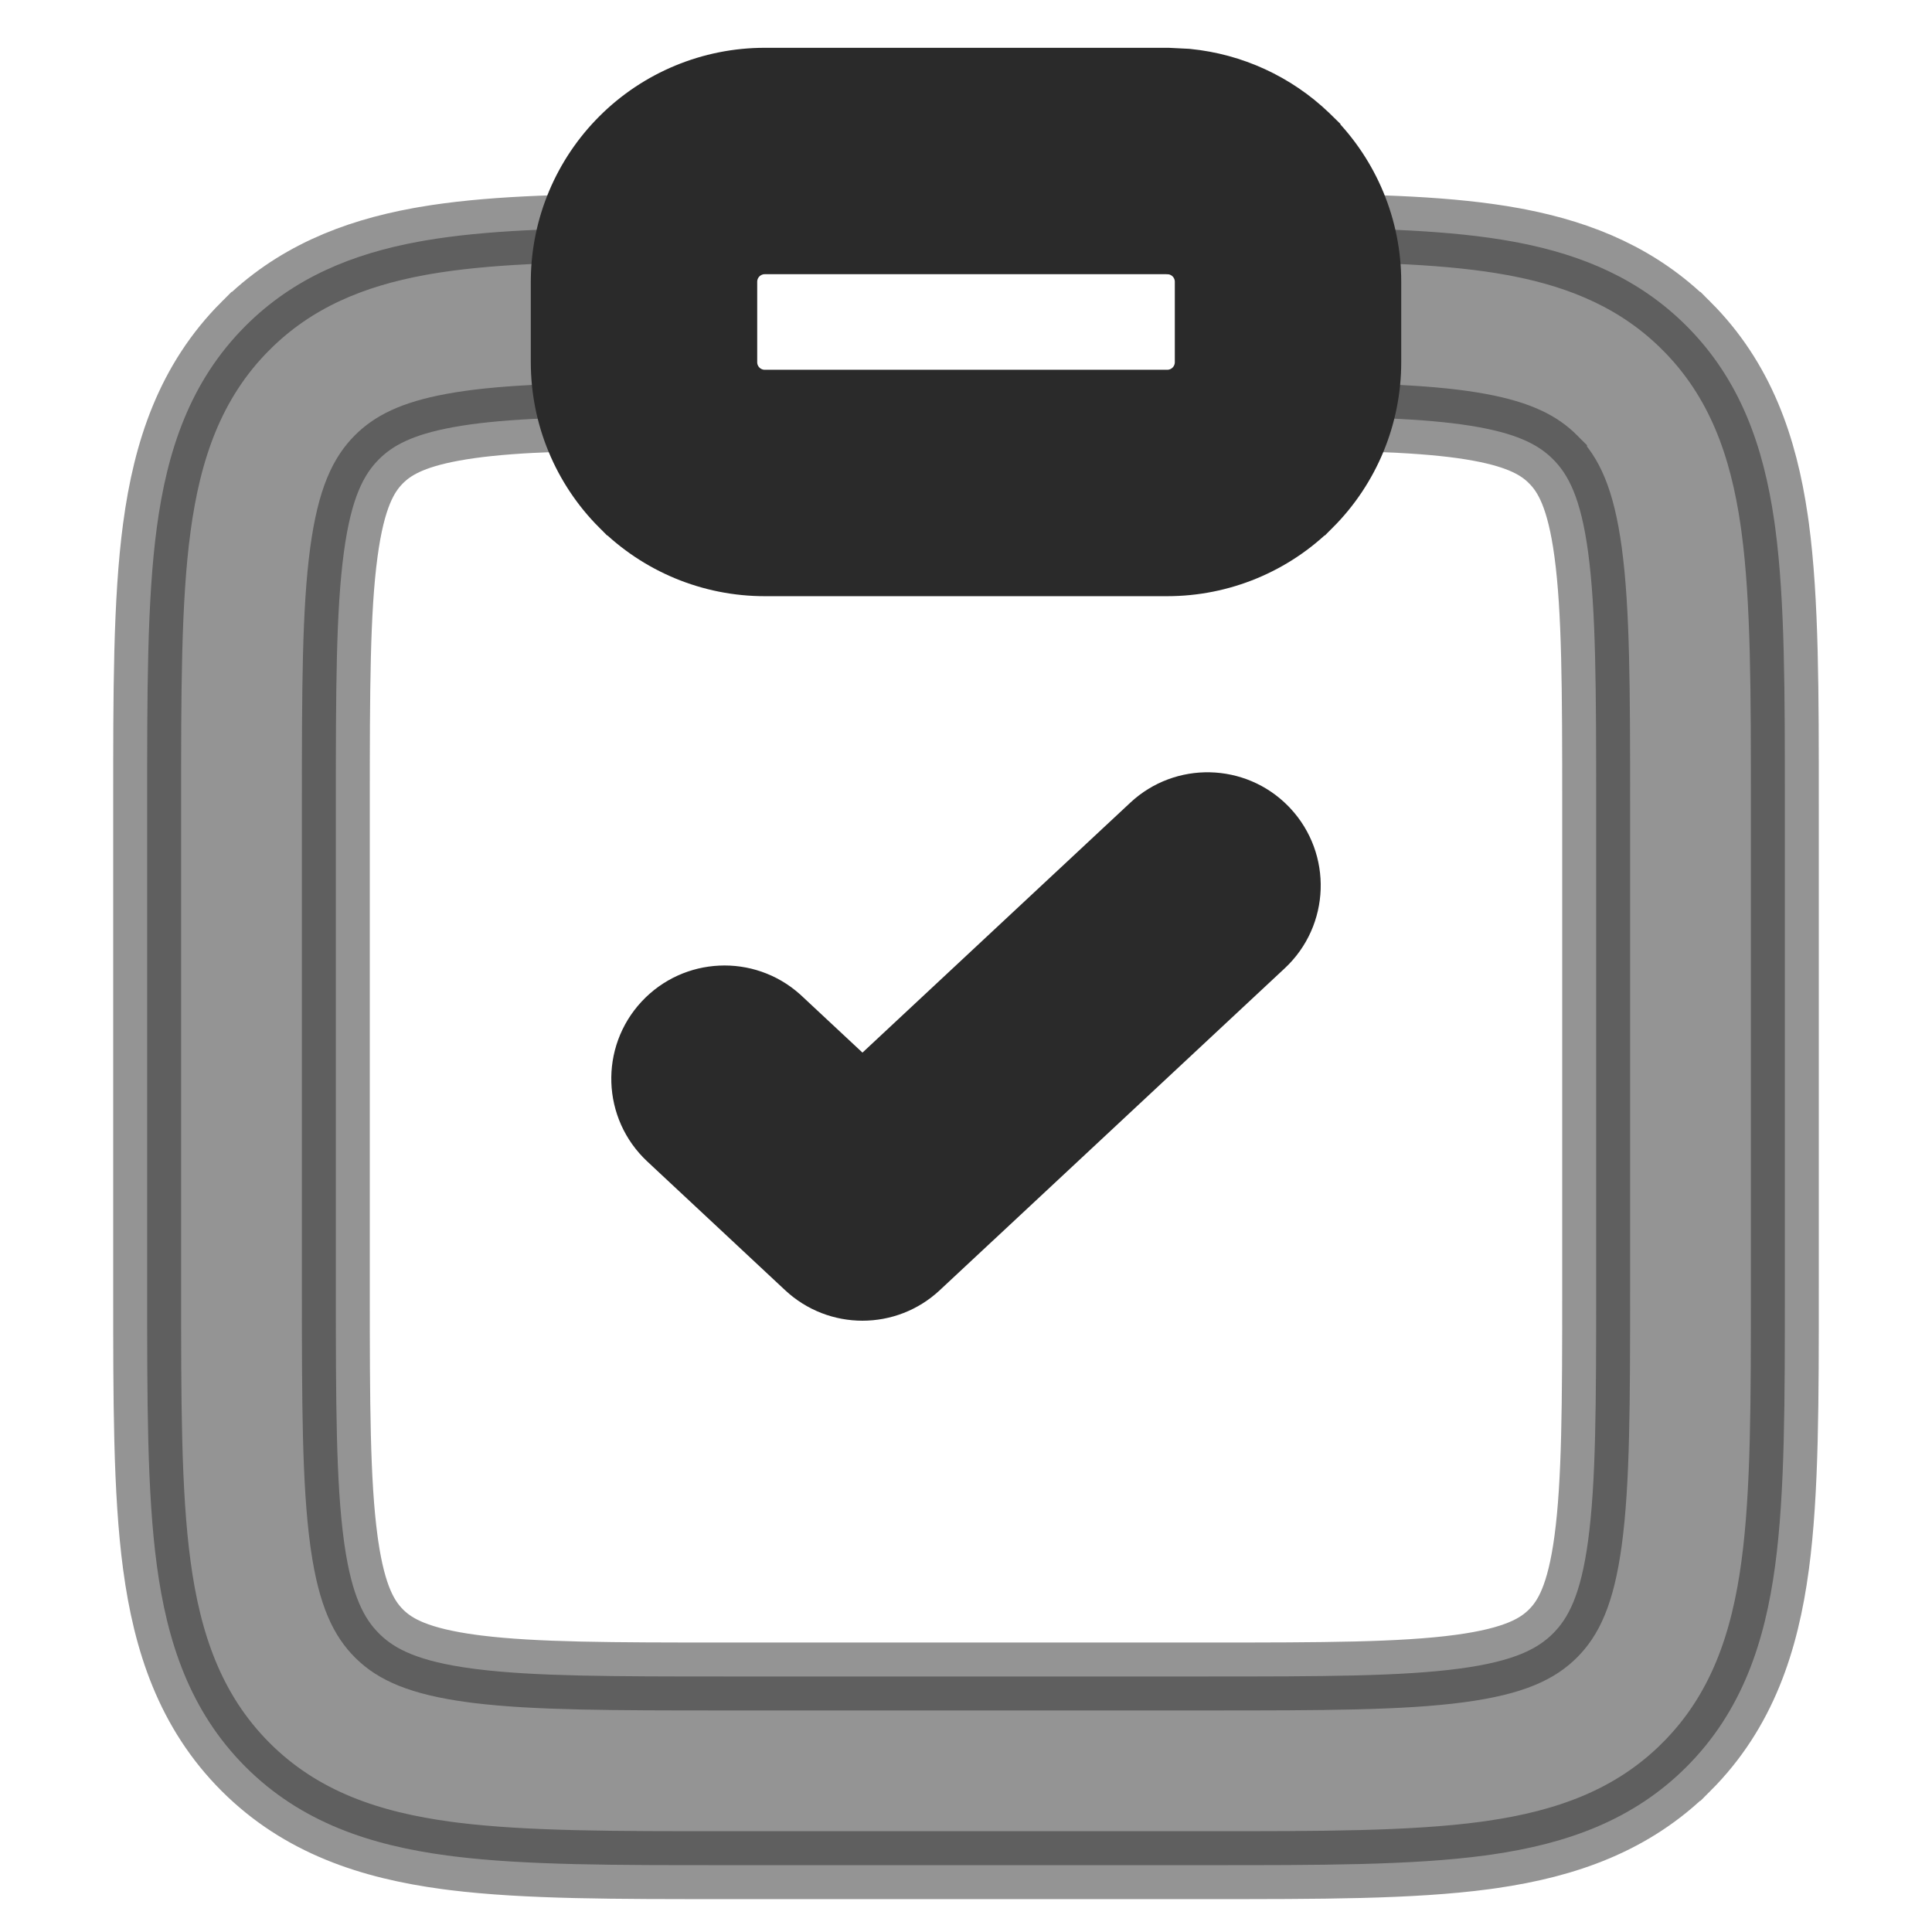 <svg width="512" height="512" viewBox="0 0 512 512" fill="none" xmlns="http://www.w3.org/2000/svg">
<g>
<path opacity="0.5" d="M341.472 60.333C364.474 60.46 384.462 60.993 401.064 64.044L402.683 64.352C419.354 67.624 434.445 73.88 446.926 86.36H446.927C461.26 100.693 467.335 118.399 470.171 137.855L470.436 139.743V139.744C473.055 159.222 473 183.827 473 213.286V341.286C473 370.759 473.056 395.379 470.436 414.861V414.862C467.719 435.061 461.721 453.45 446.927 468.245H446.926C432.598 482.571 414.888 488.628 395.445 491.458L393.558 491.722C374.078 494.339 349.464 494.286 320 494.286H192C163.456 494.286 139.465 494.335 120.283 491.959L118.442 491.722C98.259 489.01 79.865 483.033 65.074 468.245L65.07 468.241C50.287 453.44 44.282 435.048 41.564 414.846V414.845C38.945 395.366 39 370.757 39 341.286V213.286C39 183.827 38.945 159.222 41.564 139.744V139.743C44.281 119.545 50.278 101.155 65.073 86.36H65.074C77.957 73.478 93.623 67.227 110.936 64.044L112.502 63.765C128.79 60.96 148.244 60.456 170.528 60.333L179.529 60.284L179.578 69.285L179.75 101.286L179.798 110.284L170.8 110.333C147.404 110.463 131.627 111.089 119.971 113.232C109.026 115.244 103.925 118.214 100.426 121.712C96.467 125.671 93.094 131.757 91.123 146.409C89.056 161.78 89 182.413 89 213.286V341.286C89 372.171 89.056 392.809 91.123 408.18L91.311 409.528C93.302 423.185 96.586 429.023 100.427 432.875L100.803 433.245C104.763 437.035 110.913 440.273 125.104 442.179L126.561 442.367C141.78 444.247 162.084 444.286 192 444.286H320C350.881 444.286 371.52 444.244 386.895 442.179C401.545 440.211 407.625 436.824 411.573 432.875C415.532 428.914 418.908 422.836 420.877 408.196C422.945 392.821 423 372.173 423 341.286V213.286C423 182.413 422.944 161.78 420.877 146.409C418.906 131.757 415.532 125.672 411.573 121.713V121.712C408.074 118.214 402.973 115.244 392.029 113.232C380.373 111.089 364.596 110.463 341.2 110.333L332.202 110.284L332.25 101.286L332.422 69.285L332.471 60.284L341.472 60.333Z" fill="#2A2A2A" stroke="#2A2A2A" stroke-width="18"/>
<path d="M304.302 217.846C313.443 209.314 327.7 209.669 336.41 218.54L336.82 218.969C345.487 228.255 344.984 242.821 335.698 251.487H335.697L244.26 336.815L244.261 336.815C235.424 345.062 221.701 345.064 212.864 336.815H212.863L176.301 302.674L176.3 302.673C167.025 294.008 166.515 279.459 175.179 270.173L175.18 270.171C183.711 261.032 197.957 260.399 207.259 268.65L207.698 269.05L228.563 288.528L304.302 217.846Z" fill="#2A2A2A" stroke="#2A2A2A" stroke-width="14" stroke-linecap="round" stroke-linejoin="round"/>
<path d="M309.511 19.667L309.684 19.675L314.419 19.91L314.591 19.919L314.764 19.935C326.965 21.145 338.46 26.41 347.372 34.943L348.226 35.779V35.78C358.537 46.092 364.339 60.079 364.339 74.667V95.995C364.339 110.581 358.541 124.583 348.226 134.898H348.225C337.91 145.212 323.919 150.993 309.34 150.995H202.667C188.085 150.995 174.096 145.211 163.78 134.898H163.779C153.464 124.583 147.667 110.581 147.667 95.995V74.667L147.671 73.983C147.849 59.642 153.627 45.931 163.779 35.779C174.092 25.466 188.078 19.667 202.667 19.667H309.511ZM202.22 65.677C199.998 65.788 197.888 66.721 196.304 68.304C194.615 69.994 193.667 72.282 193.667 74.667V95.995L193.677 96.44C193.788 98.661 194.72 100.773 196.303 102.357C197.993 104.046 200.282 104.995 202.667 104.995H309.337C311.723 104.994 314.014 104.044 315.701 102.357C317.389 100.666 318.339 98.374 318.339 95.995V74.667C318.339 72.284 317.39 69.994 315.701 68.303C314.252 66.855 312.355 65.951 310.338 65.724L309.171 65.667H202.667L202.22 65.677Z" fill="#2A2A2A" stroke="#2A2A2A" stroke-width="14"/>
</g>
</svg>
